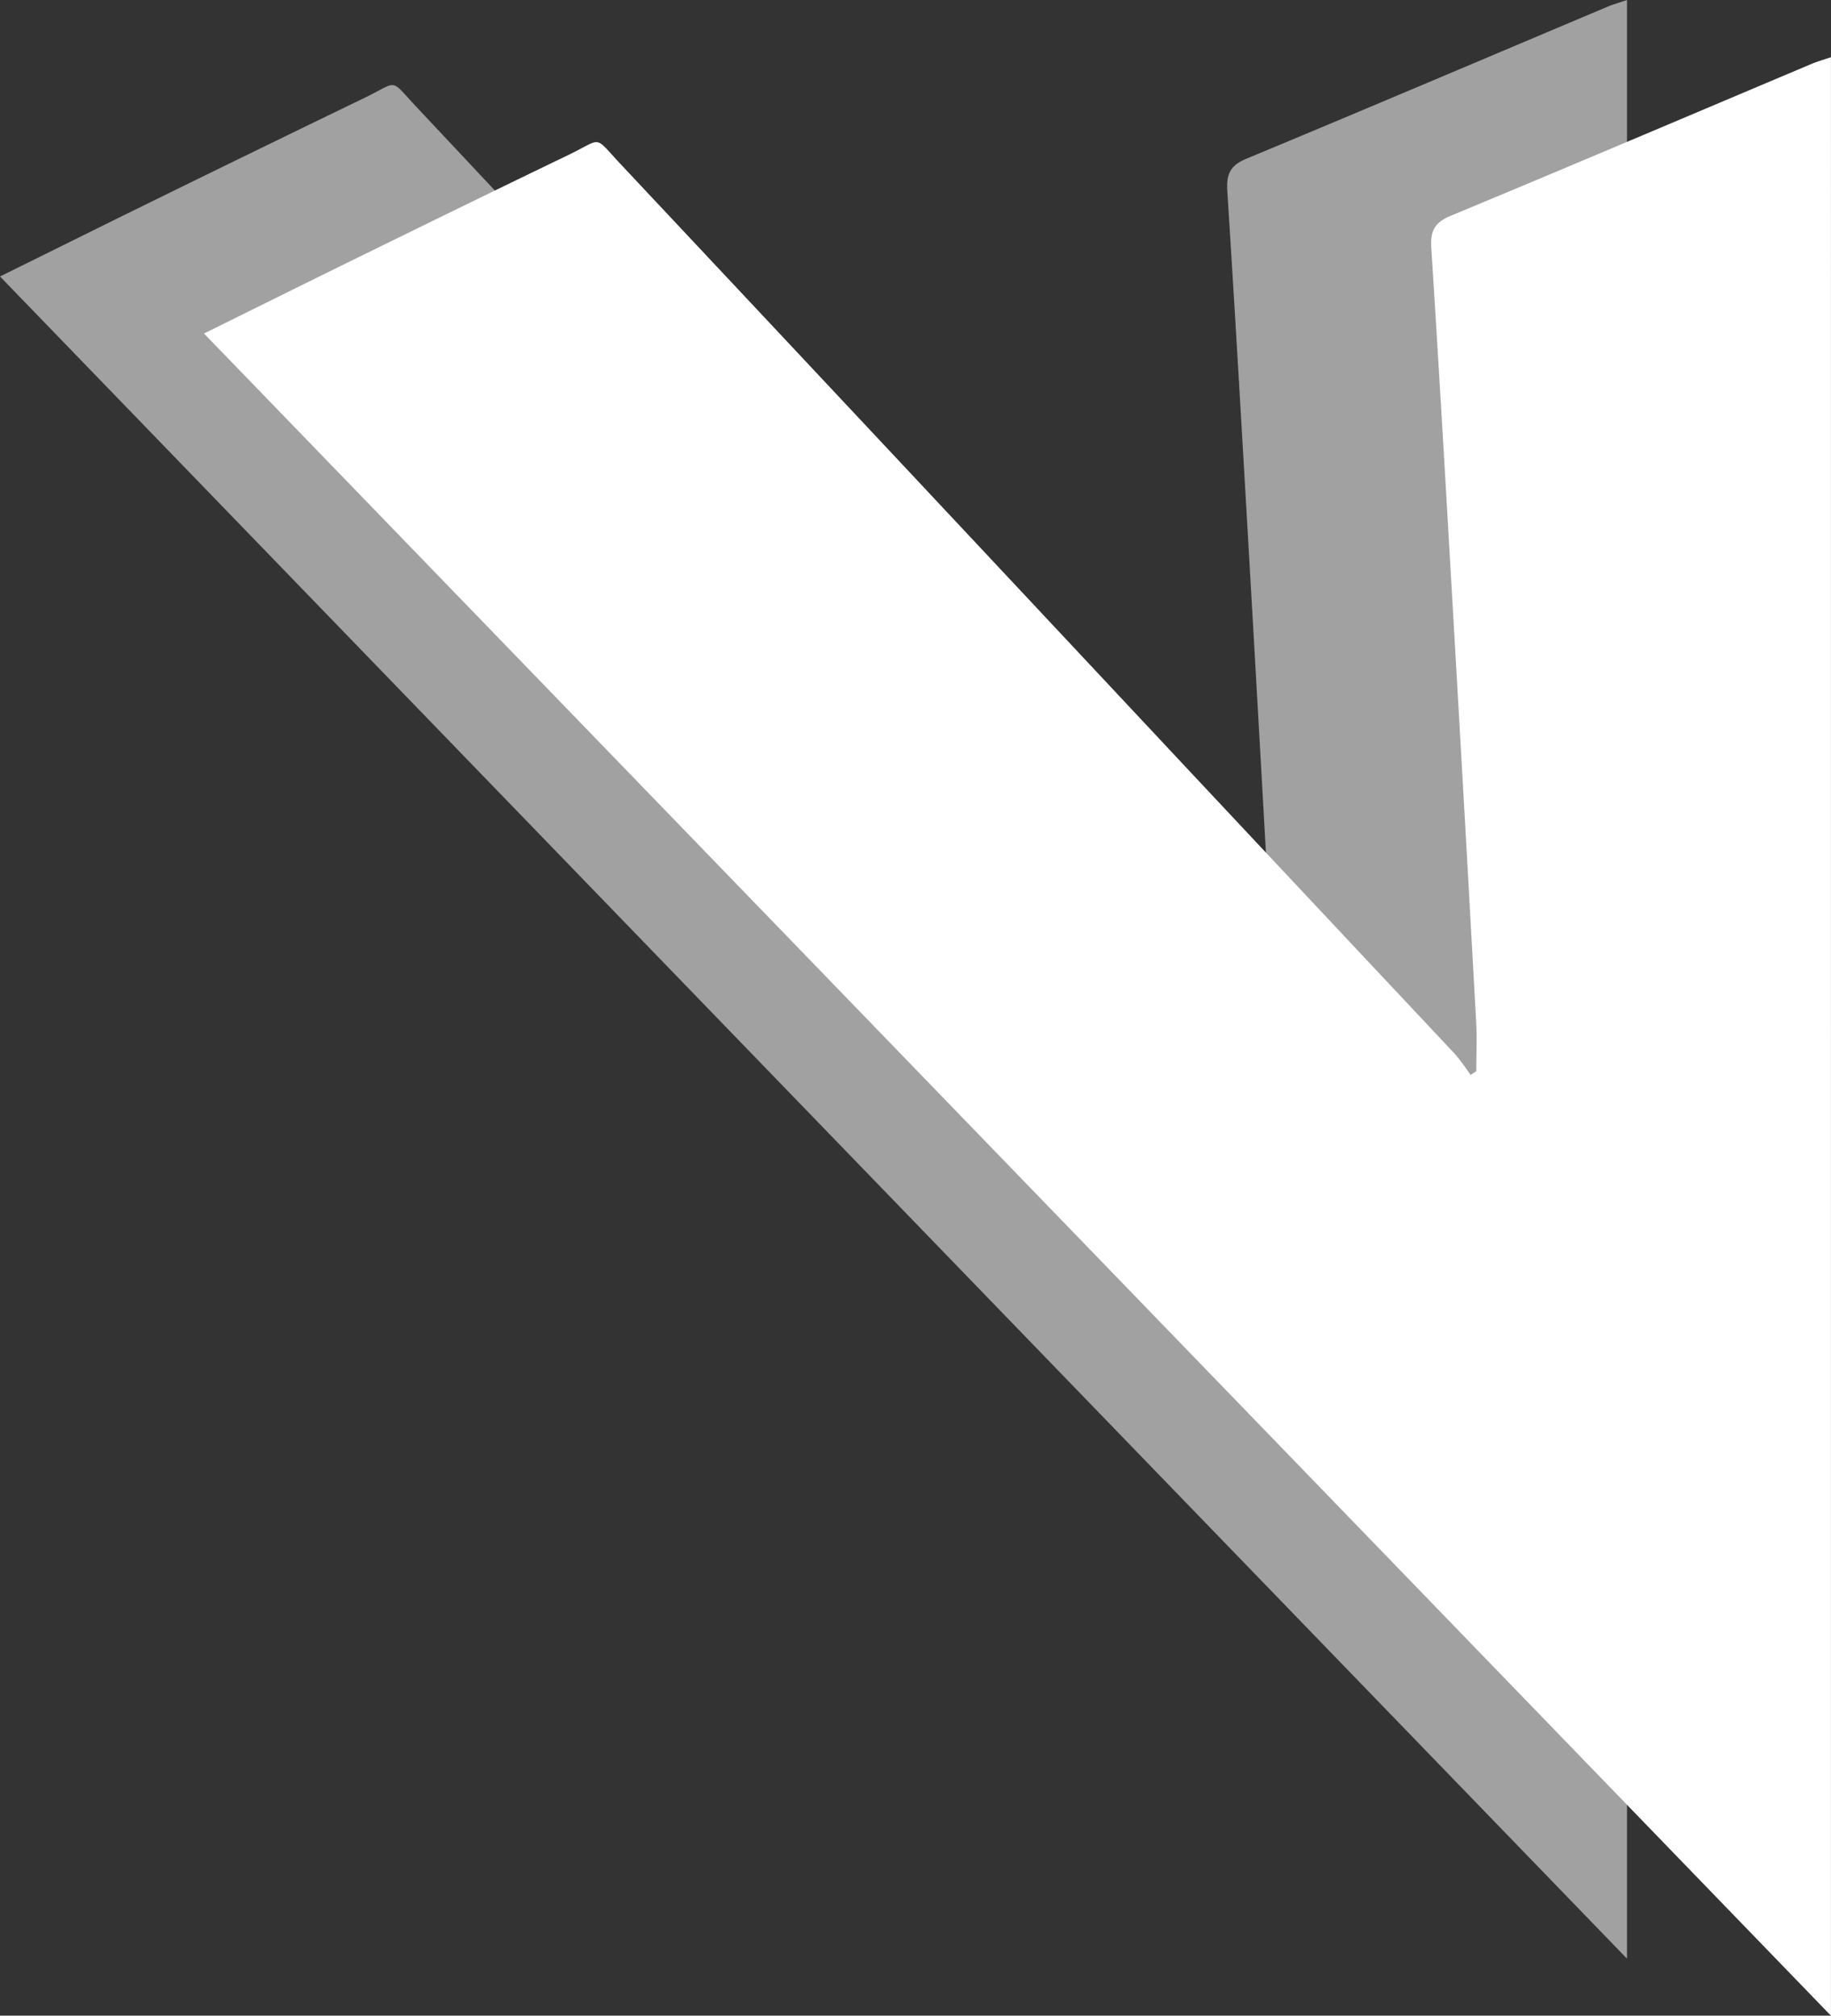 <svg id="Capa_1" data-name="Capa 1" xmlns="http://www.w3.org/2000/svg" viewBox="0 0 472.12 519.81"><rect x="0" y="0" width="472.12" height="519.81" fill="#333333" stroke="none"/><defs><style>.cls-1,.cls-2{fill:#fff;}.cls-1{opacity:0.54;}</style></defs><title>vieyra</title><path class="cls-1" d="M54.73,201.34c14.69-7.25,28.24-14,41.83-20.65q26-12.76,52.12-25.39c9-4.33,6.34-5.24,13.48,2.37Q234,234.21,305.73,310.88q35.73,38.12,71.49,76.19a60.16,60.16,0,0,1,4.09,5.49l1.47-1.05c0-4.07.19-8.14,0-12.2q-2.87-51.88-5.85-103.76c-1.85-32.09-3.7-64.18-5.74-96.26-.27-4.25.69-6.57,4.9-8.31,31.07-12.91,62-26.08,93-39.15,1.35-.57,2.77-1,5.16-1.79V635.15Z" transform="translate(-54.73 -130.04)"/><path class="cls-2" d="M107.33,216.05c14.69-7.26,28.24-14,41.84-20.66,17.35-8.5,34.7-17,52.11-25.38,9-4.33,6.35-5.24,13.49,2.37q71.84,76.55,143.57,153.2,35.71,38.12,71.48,76.2a57.09,57.09,0,0,1,4.09,5.49l1.47-1c0-4.07.19-8.15,0-12.2q-2.85-51.88-5.85-103.76c-1.85-32.09-3.69-64.18-5.74-96.26-.27-4.25.69-6.57,4.9-8.32,31.07-12.9,62-26.07,93-39.15,1.34-.56,2.76-1,5.15-1.78V649.86Q317.27,433.13,107.33,216.05Z" transform="translate(-54.73 -130.04)"/></svg>